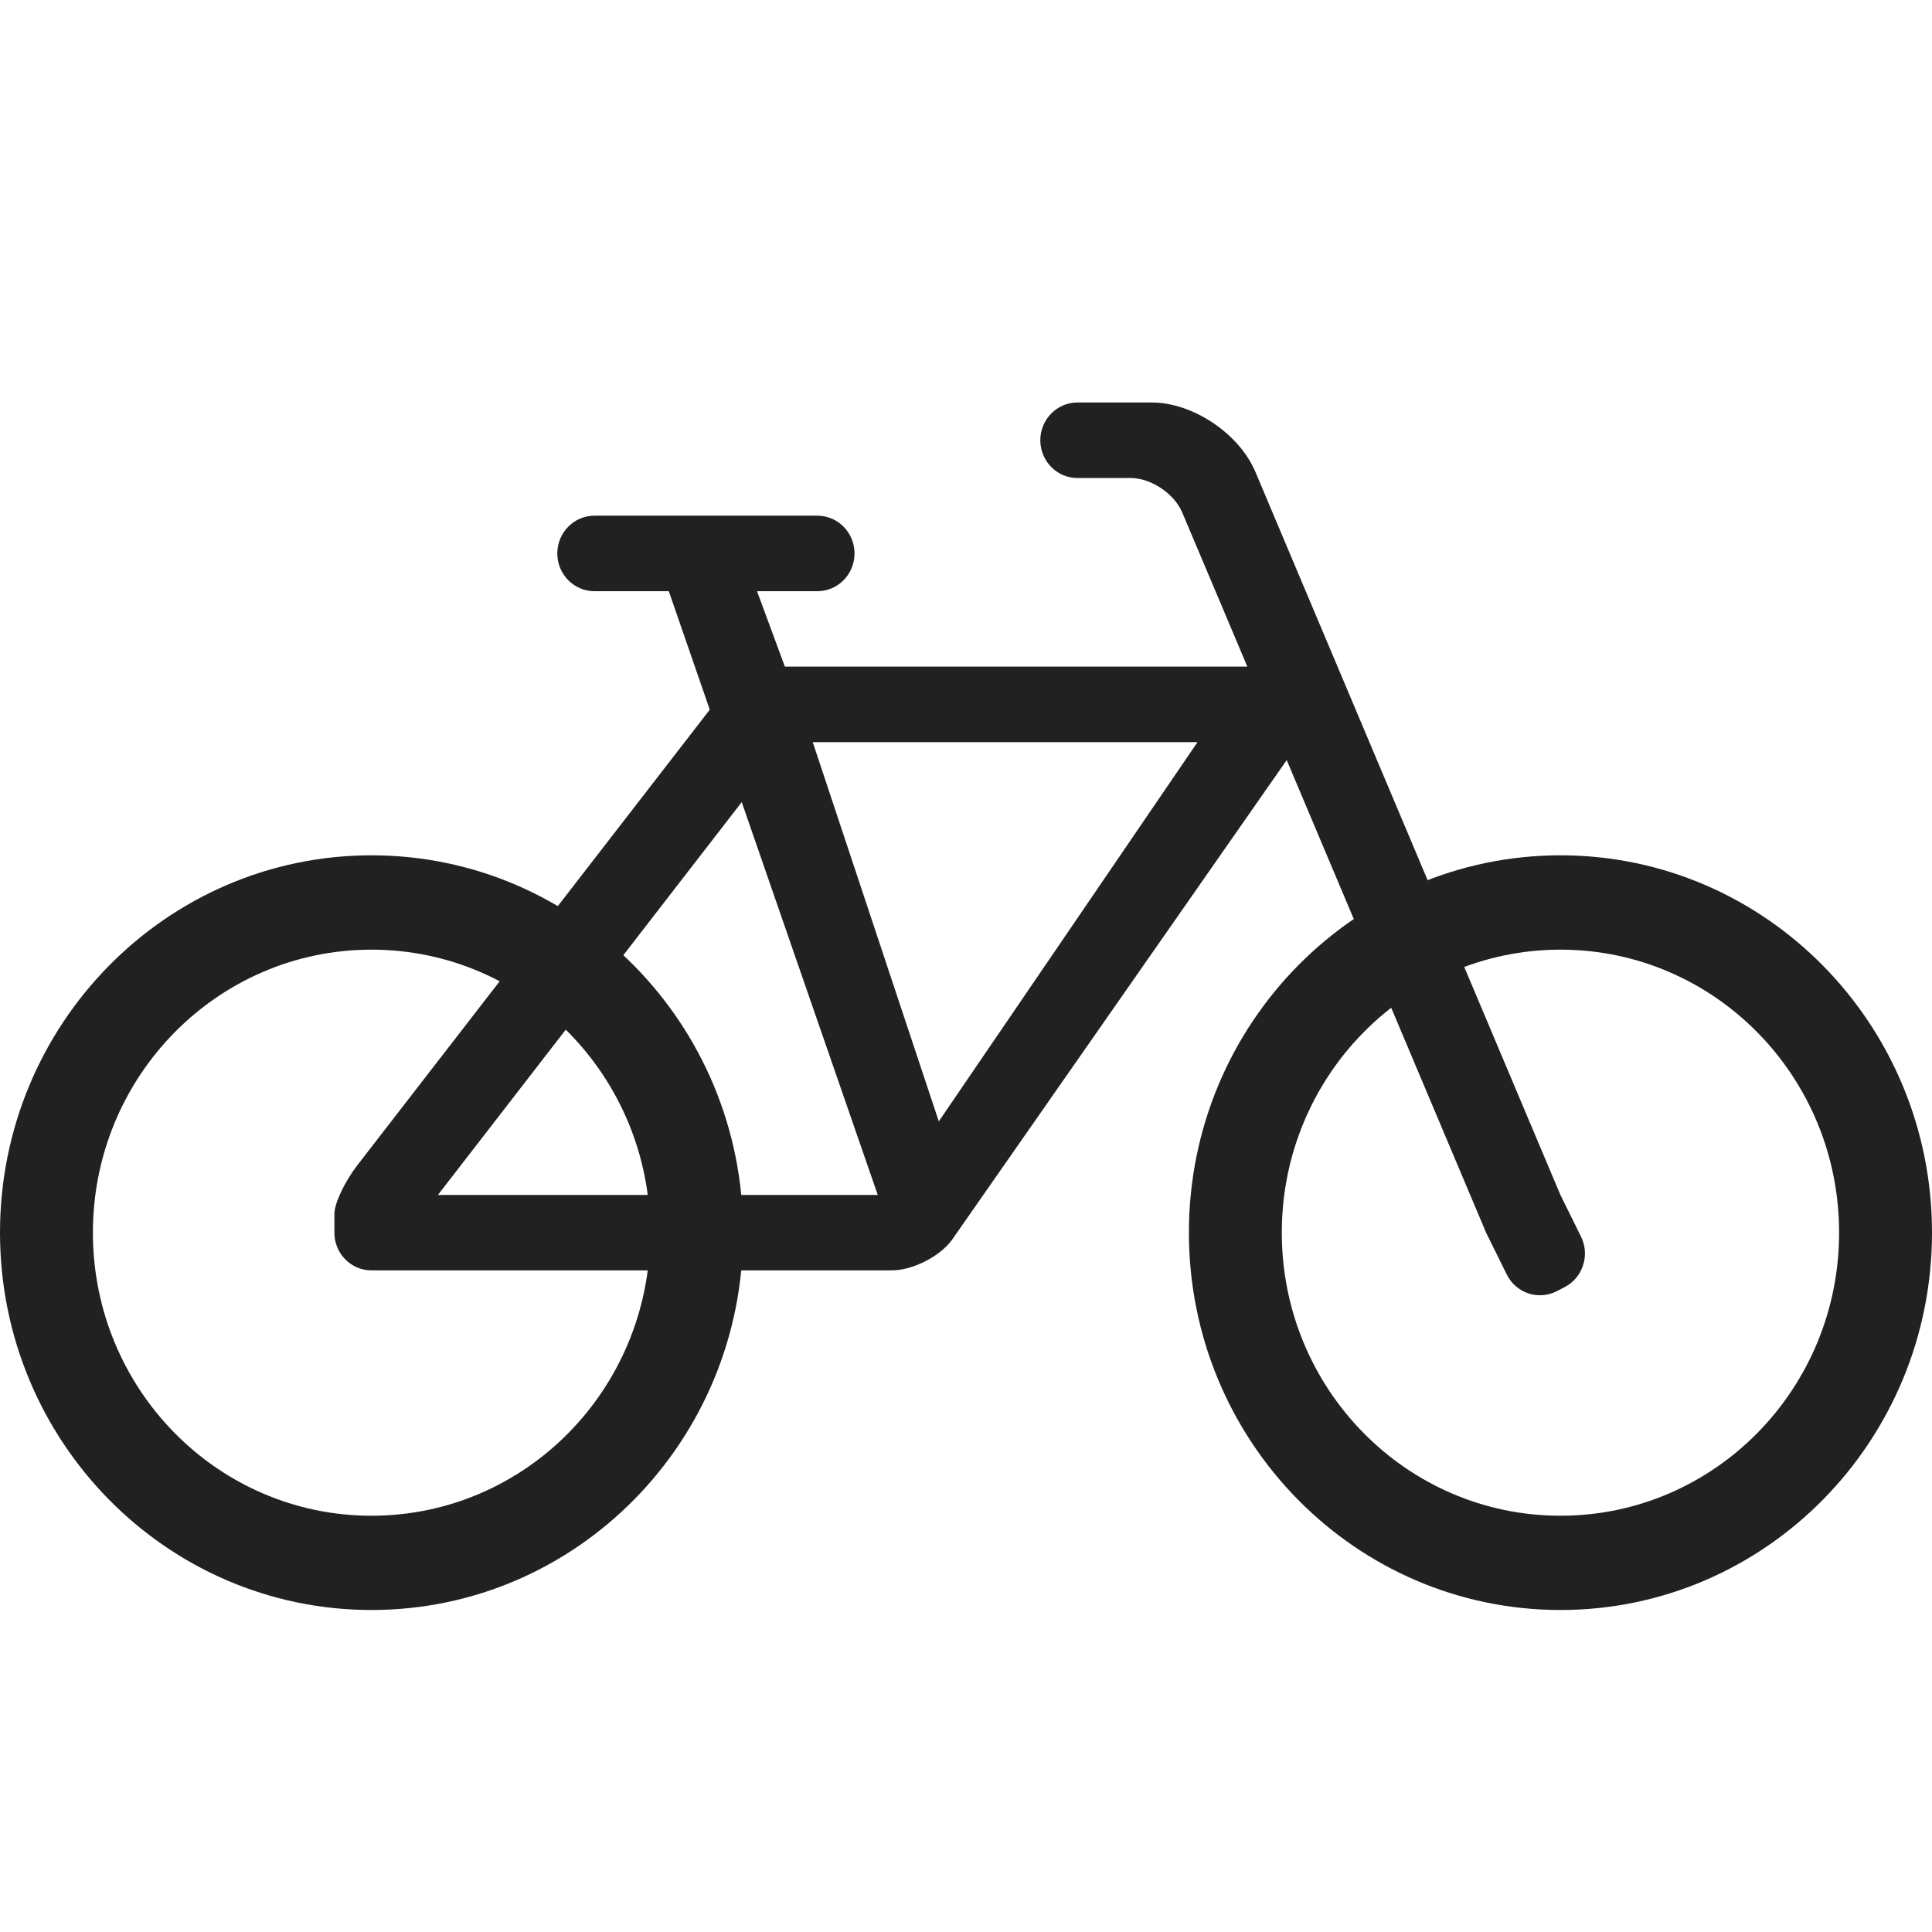 <?xml version="1.0" encoding="UTF-8" standalone="no"?>
<svg width="24px" height="24px" viewBox="0 0 24 24" version="1.1" xmlns="http://www.w3.org/2000/svg" xmlns:xlink="http://www.w3.org/1999/xlink" xmlns:sketch="http://www.bohemiancoding.com/sketch/ns">
    <!-- Generator: Sketch 3.2.2 (9983) - http://www.bohemiancoding.com/sketch -->
    <title>ic-bike-24px</title>
    <desc>Created with Sketch.</desc>
    <defs></defs>
    <g id="Assets" stroke="none" stroke-width="1" fill="none" fill-rule="evenodd">
        <g transform="translate(-209, -121)" id="Bike">
            <g transform="translate(209, 121)">
                <rect id="Grid" x="0" y="0" width="24" height="24"></rect>
                <g transform="translate(0, 5)" fill="#212121">
                    <path d="M19.385,13.829 C17.472,13.829 15.923,12.255 15.923,10.312 C15.923,8.37 17.472,6.797 19.385,6.797 C21.297,6.797 22.846,8.37 22.846,10.312 C22.846,12.255 21.297,13.829 19.385,13.829 M19.385,5.625 C16.836,5.625 14.769,7.724 14.769,10.312 C14.769,12.901 16.836,15 19.385,15 C21.933,15 24,12.901 24,10.312 C24,7.724 21.933,5.625 19.385,5.625" id="Wheel"></path>
                    <path d="M4.615,13.829 C2.703,13.829 1.154,12.255 1.154,10.312 C1.154,8.37 2.703,6.797 4.615,6.797 C6.528,6.797 8.077,8.37 8.077,10.312 C8.077,12.255 6.528,13.829 4.615,13.829 M4.615,5.625 C2.067,5.625 0,7.724 0,10.312 C0,12.901 2.067,15 4.615,15 C7.164,15 9.231,12.901 9.231,10.312 C9.231,7.724 7.164,5.625 4.615,5.625" id="Wheel2"></path>
                    <path d="M11.662,8.93 L10.096,4.219 L14.876,4.219 L11.662,8.93 Z M5.44,9.844 L9.214,4.964 L10.904,9.844 L5.44,9.844 Z M19.384,9.844 L15.595,0.862 C15.394,0.386 14.818,0 14.308,0 L13.384,0 C13.13,0 12.923,0.21 12.923,0.469 C12.923,0.728 13.13,0.938 13.384,0.938 L14.044,0.938 C14.299,0.938 14.587,1.131 14.687,1.368 L15.495,3.281 L9.75,3.281 L9.404,2.344 L10.154,2.344 C10.409,2.344 10.615,2.134 10.615,1.875 C10.615,1.616 10.409,1.406 10.154,1.406 L7.384,1.406 C7.13,1.406 6.923,1.616 6.923,1.875 C6.923,2.134 7.13,2.344 7.384,2.344 L8.308,2.344 L8.817,3.816 L4.439,9.475 C4.282,9.679 4.154,9.949 4.154,10.078 L4.154,10.313 C4.154,10.572 4.36,10.781 4.615,10.781 L11.077,10.781 C11.332,10.781 11.665,10.615 11.82,10.41 L15.984,4.442 L18.461,10.313 L18.717,10.831 C18.831,11.063 19.108,11.156 19.336,11.041 L19.433,10.991 C19.661,10.875 19.754,10.594 19.64,10.362 L19.384,9.844 Z" id="Frame"></path>
                </g>
            </g>
        </g>
    </g>
</svg>

